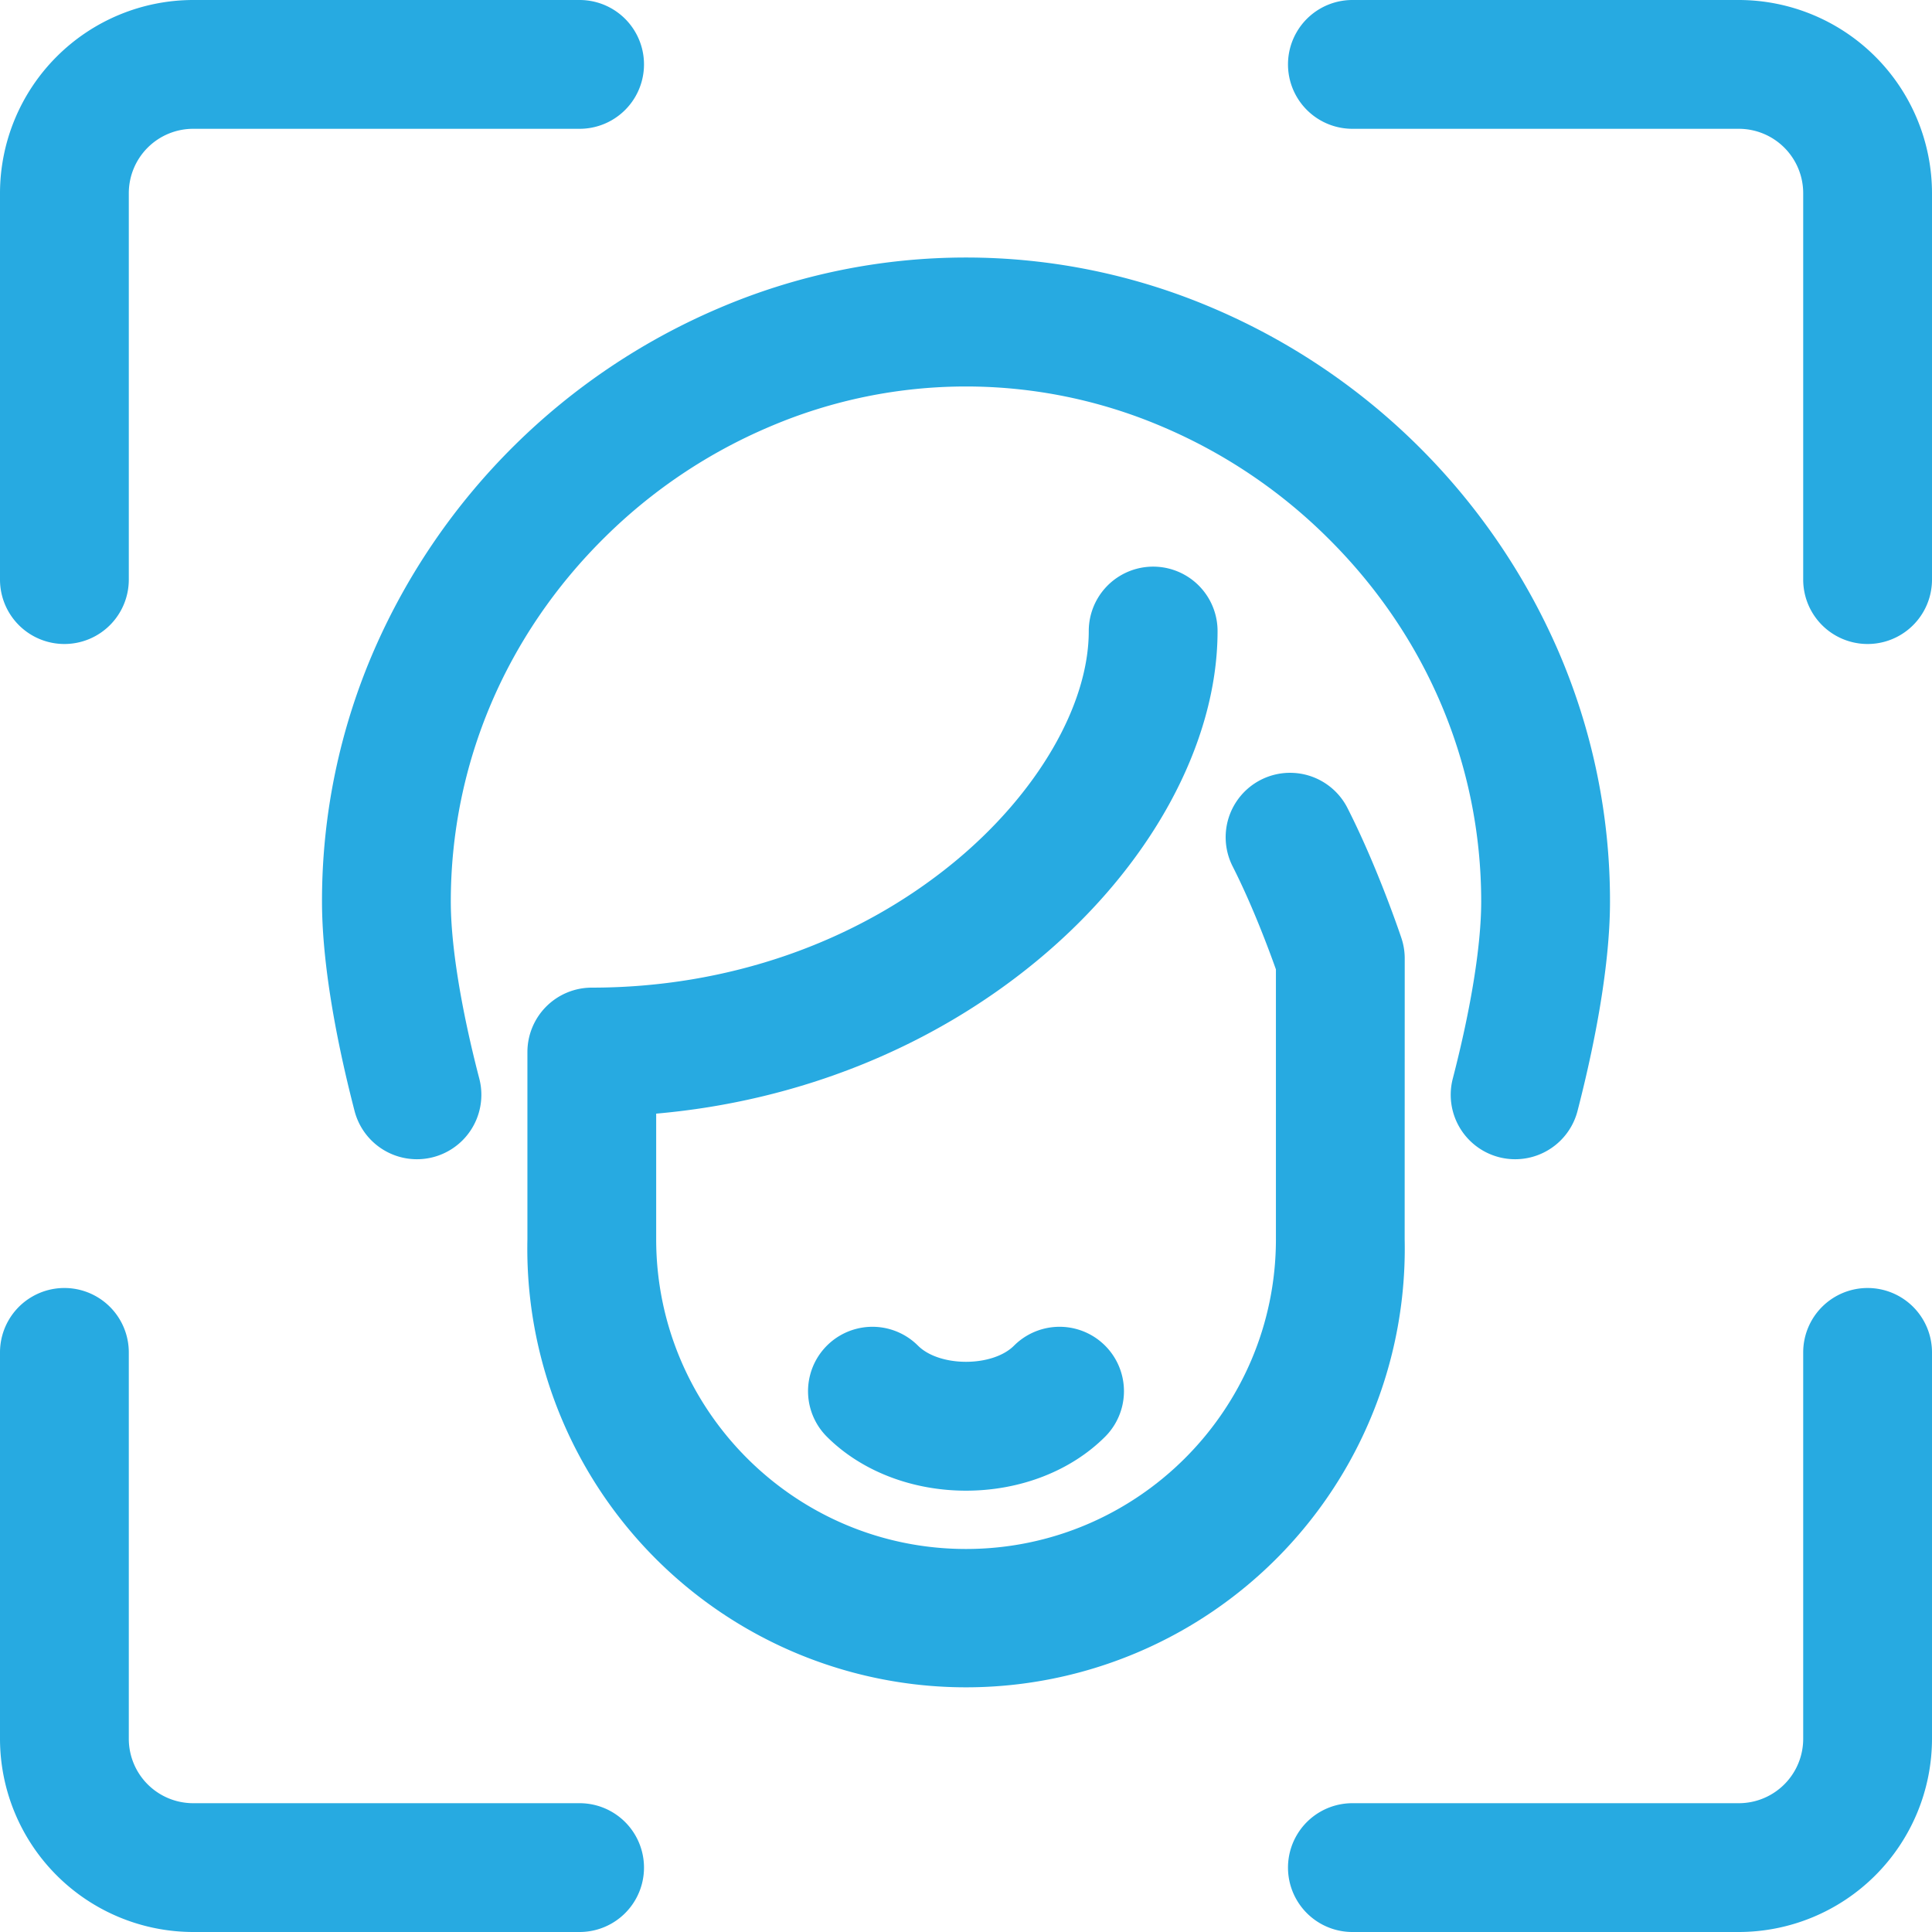 <svg xmlns="http://www.w3.org/2000/svg" viewBox="0 0 960 960"><defs><style>.cls-1{fill:#27aae1;}</style></defs><title>face_id</title><g id="Layer_2" data-name="Layer 2"><g id="icon"><path class="cls-1" d="M32,320a32,32,0,0,0,32-32V96A32,32,0,0,1,96,64H288a32,32,0,0,0,0-64H96A96.11,96.11,0,0,0,0,96V288A32,32,0,0,0,32,320Z"/><path class="cls-1" d="M864,0H672a32,32,0,0,0,0,64H864a32,32,0,0,1,32,32V288a32,32,0,0,0,64,0V96A96.11,96.11,0,0,0,864,0Z"/><path class="cls-1" d="M288,896H96a32,32,0,0,1-32-32V672a32,32,0,0,0-64,0V864a96.11,96.11,0,0,0,96,96H288a32,32,0,0,0,0-64Z"/><path class="cls-1" d="M928,640a32,32,0,0,0-32,32V864a32,32,0,0,1-32,32H672a32,32,0,0,0,0,64H864a96.11,96.11,0,0,0,96-96V672A32,32,0,0,0,928,640Z"/><path class="cls-1" d="M186,322.77A312.82,312.82,0,0,0,160,448c0,27.15,5.59,63.12,16.17,104a32,32,0,1,0,62-16C229,500.76,224,469.51,224,448c0-68.09,27.24-132.45,76.7-181.21A261.3,261.3,0,0,1,382.5,212a248.11,248.11,0,0,1,195,0,261.3,261.3,0,0,1,81.8,54.83C708.76,315.55,736,379.91,736,448c0,21.51-5,52.76-14.13,88a32,32,0,1,0,62,16C794.41,511.12,800,475.15,800,448a312.82,312.82,0,0,0-26-125.23A326.55,326.55,0,0,0,602.47,153a312,312,0,0,0-244.94,0A326.55,326.55,0,0,0,186,322.77Z"/><path class="cls-1" d="M503.86,668.65c-10.7,10.7-37,10.7-47.72,0a32,32,0,0,0-45.26,45.25c17,17,42.23,26.81,69.12,26.81s52.08-9.77,69.12-26.81a32,32,0,0,0-45.26-45.25Z"/><path class="cls-1" d="M698,476.27a31.92,31.92,0,0,0-1.64-10.12c-.47-1.41-11.69-34.9-26.8-64.64a32,32,0,1,0-57.06,29c9.87,19.43,18.12,41.66,21.5,51.18V615.73c0,84.89-69.06,153.95-154,153.95S326.05,700.62,326.05,615.73V553.36c70.29-6.15,136.4-32.46,188.82-75.64C571.29,431.26,605,369.89,605,313.56a32,32,0,1,0-64,0c0,36.86-25.6,80.83-66.8,114.76-48.88,40.26-112.86,62.43-180.13,62.43a32,32,0,0,0-32,32v93a218,218,0,1,0,435.9,0Z"/></g></g></svg>